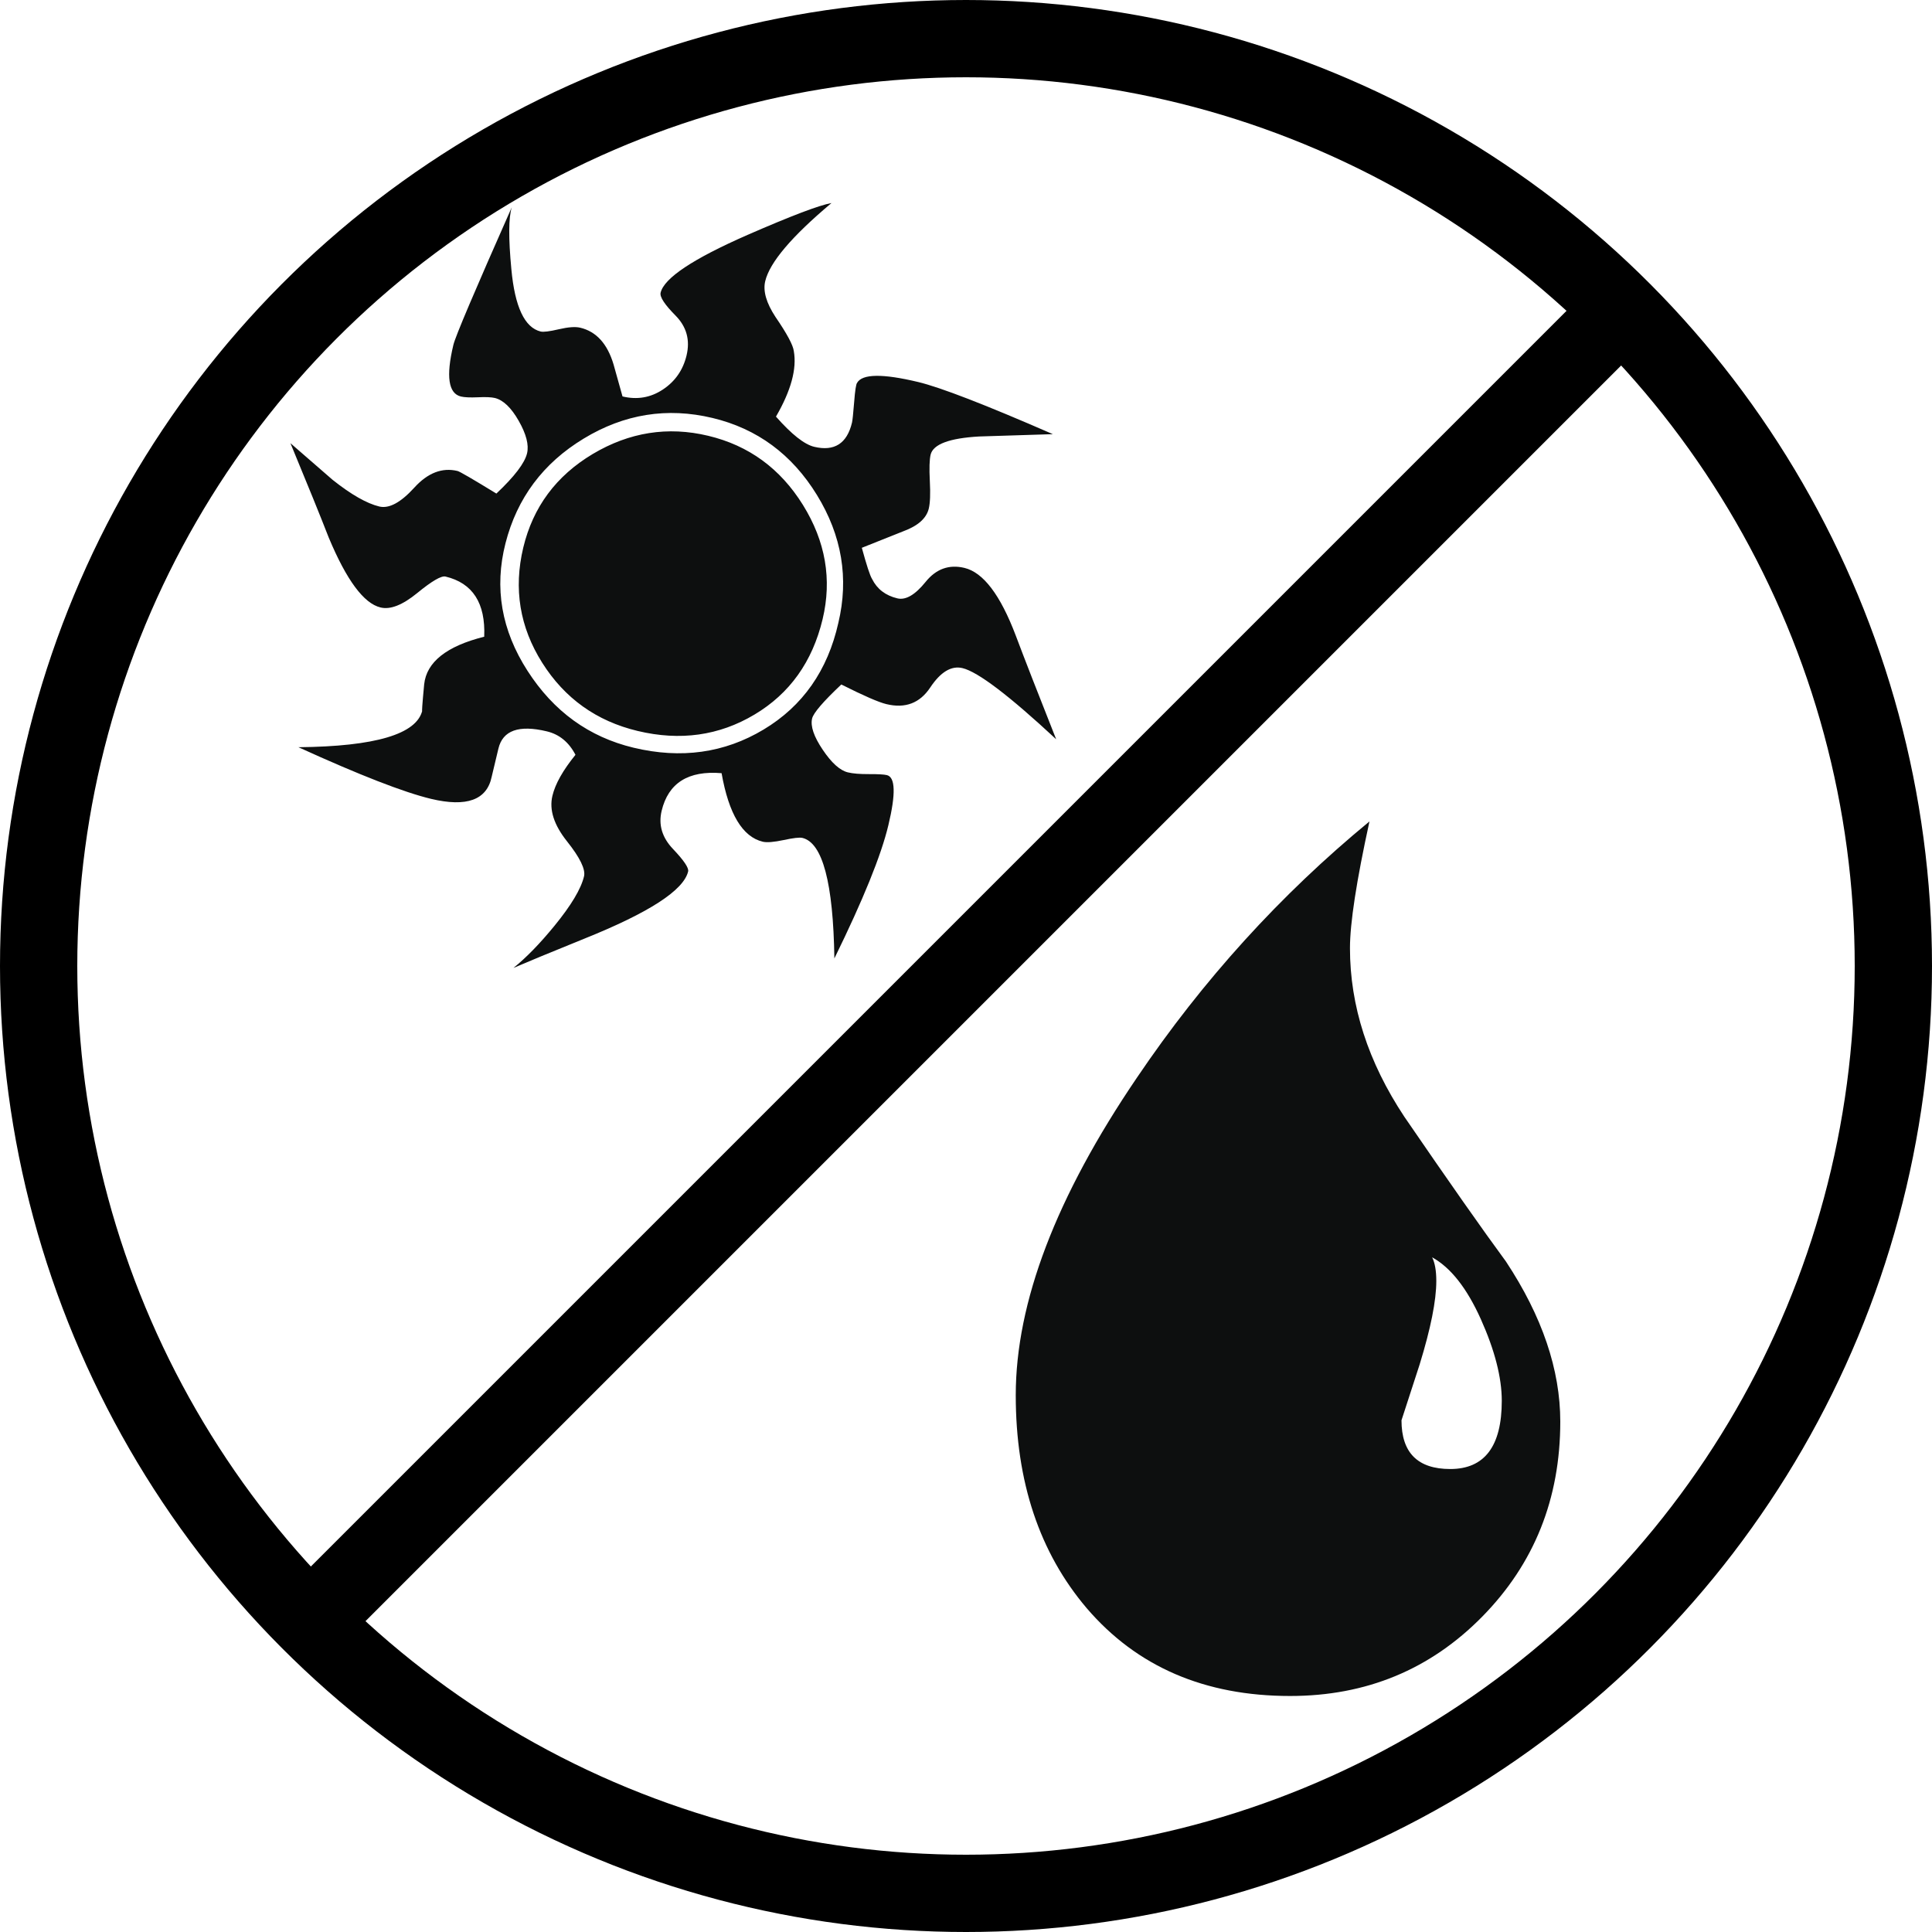 <?xml version="1.0" encoding="UTF-8" standalone="no"?>
<svg
   viewBox="0 0 100 100"
   version="1.1"
   id="svg2"
   sodipodi:docname="wu.svg"
   inkscape:version="1.4.2 (ebf0e940d0, 2025-05-08)"
   xmlns:inkscape="http://www.inkscape.org/namespaces/inkscape"
   xmlns:sodipodi="http://sodipodi.sourceforge.net/DTD/sodipodi-0.dtd"
   xmlns="http://www.w3.org/2000/svg"
   xmlns:svg="http://www.w3.org/2000/svg">
  <defs
     id="defs2" />
  <sodipodi:namedview
     id="namedview2"
     pagecolor="#505050"
     bordercolor="#eeeeee"
     borderopacity="1"
     inkscape:showpageshadow="0"
     inkscape:pageopacity="0"
     inkscape:pagecheckerboard="0"
     inkscape:deskcolor="#505050"
     inkscape:zoom="2.97"
     inkscape:cx="50"
     inkscape:cy="50"
     inkscape:window-width="1906"
     inkscape:window-height="1028"
     inkscape:window-x="0"
     inkscape:window-y="0"
     inkscape:window-maximized="1"
     inkscape:current-layer="svg2" />
  <g
     fill="none"
     id="g2">
    <path
       d="M76.722 83.675c-2.693 2.739-6.007 4.109-9.946 4.109-4.423 0-7.93-1.515-10.525-4.541-2.452-2.884-3.676-6.558-3.676-11.028 0-4.804 2.09-10.281 6.271-16.434 3.41-5.047 7.423-9.467 12.037-13.264-.672 3.076-1.009 5.262-1.009 6.561 0 2.98.935 5.886 2.812 8.721 2.305 3.365 4.06 5.864 5.261 7.496 1.874 2.835 2.813 5.6 2.813 8.289-.001 3.99-1.348 7.354-4.038 10.091zm-.071-15.388c-.722-1.609-1.563-2.68-2.524-3.208.145.288.216.698.216 1.226 0 1.01-.287 2.453-.864 4.324l-.938 2.885c0 1.68.84 2.522 2.524 2.522 1.776 0 2.667-1.177 2.667-3.532-.001-1.201-.361-2.608-1.081-4.217zm-21.984-30.023c-2.436-2.264-4.054-3.492-4.848-3.682-.577-.139-1.135.197-1.672 1.005-.537.808-1.292 1.095-2.268.858-.397-.094-1.175-.434-2.333-1.016-.938.885-1.441 1.471-1.511 1.758-.095.397.089.938.55 1.621.46.685.894 1.072 1.301 1.17.257.063.622.092 1.09.09.468-.002.777.015.926.051.444.104.469.971.079 2.597-.37 1.552-1.302 3.853-2.794 6.892-.058-3.908-.609-5.988-1.655-6.238-.145-.035-.469.003-.972.111-.505.106-.864.138-1.08.086-1.048-.252-1.758-1.434-2.131-3.547-1.722-.145-2.757.506-3.103 1.949-.173.725.024 1.383.589 1.975.564.594.824.98.783 1.16-.232.978-2.021 2.133-5.355 3.474-1.777.721-3.007 1.228-3.688 1.522.659-.527 1.369-1.257 2.126-2.183.862-1.056 1.372-1.905 1.528-2.558.086-.359-.208-.967-.883-1.815-.676-.849-.926-1.633-.753-2.354.146-.614.543-1.319 1.193-2.121-.34-.653-.834-1.06-1.484-1.215-1.444-.346-2.279-.049-2.504.892l-.349 1.462c-.25 1.2-1.296 1.58-3.138 1.141-1.409-.339-3.696-1.229-6.864-2.673 3.982-.04 6.119-.675 6.412-1.903-.033.146-.003-.307.096-1.353.123-1.153 1.16-1.976 3.108-2.464.073-1.738-.593-2.775-2.003-3.114-.216-.052-.706.232-1.463.853-.76.621-1.393.871-1.898.748-.867-.205-1.762-1.412-2.684-3.619-.426-1.096-1.087-2.723-1.982-4.885l2.181 1.896c.963.766 1.77 1.225 2.419 1.382.506.12 1.108-.204 1.808-.973.698-.769 1.446-1.058 2.24-.866.111.025.78.414 2.012 1.169.937-.884 1.466-1.577 1.588-2.084.102-.435-.04-.991-.431-1.678-.389-.685-.802-1.078-1.235-1.185-.181-.043-.472-.057-.877-.037-.406.018-.699.004-.879-.039-.65-.155-.781-1.045-.392-2.672.102-.434 1.111-2.808 3.022-7.123-.166.531-.173 1.601-.021 3.203.181 1.953.687 3.026 1.518 3.228.144.034.459-.005.945-.119.485-.112.853-.14 1.105-.078.83.198 1.404.833 1.722 1.901l.463 1.656c.757.182 1.455.063 2.089-.358.636-.42 1.046-1.011 1.227-1.769.189-.795 0-1.479-.568-2.056-.57-.575-.829-.971-.775-1.188.181-.758 1.68-1.754 4.495-2.989 2.26-.985 3.709-1.537 4.349-1.651-2.054 1.725-3.199 3.07-3.431 4.047-.121.506.055 1.123.531 1.848.595.867.912 1.459.95 1.771.162.92-.146 2.047-.924 3.389.811.92 1.469 1.439 1.977 1.562 1.044.25 1.699-.167 1.958-1.25.027-.108.063-.462.112-1.062.046-.6.098-.931.151-.996.267-.471 1.32-.486 3.162-.045 1.156.277 3.479 1.176 6.972 2.699-.846.026-2.116.065-3.809.12-1.549.087-2.388.402-2.519.943-.059.254-.074.708-.04 1.364.034.656.016 1.133-.053 1.42-.12.507-.558.896-1.311 1.176l-2.156.859c.246.897.42 1.438.531 1.615.259.52.693.854 1.307 1.002.434.104.922-.181 1.465-.854.542-.672 1.212-.912 2.006-.723.975.232 1.861 1.398 2.658 3.5.441 1.174 1.139 2.965 2.092 5.37zm-11.275-6.021c.552-2.312.183-4.521-1.108-6.623-1.292-2.104-3.094-3.433-5.404-3.986-2.349-.562-4.573-.206-6.671 1.069-2.098 1.271-3.448 3.078-4.045 5.417-.59 2.303-.21 4.505 1.141 6.603 1.35 2.1 3.18 3.426 5.493 3.979 2.455.587 4.698.275 6.725-.941 2.025-1.214 3.315-3.055 3.869-5.518zm-.814-.194c-.527 2.203-1.703 3.852-3.53 4.939-1.826 1.09-3.843 1.373-6.044.846-2.131-.51-3.777-1.688-4.94-3.531-1.163-1.843-1.489-3.828-.979-5.962.503-2.095 1.698-3.708 3.592-4.841 1.896-1.129 3.889-1.445 5.983-.943 2.094.5 3.728 1.693 4.899 3.577 1.171 1.886 1.512 3.854 1.019 5.915z"
       fill="#0D0F0F"
       id="path2" />
  </g>
  <g
     id="g3-2"
     inkscape:label="dual mana dividers">
    <circle
       fill="#CAC5C0"
       cx="50"
       cy="50"
       id="circle1-1"
       style="fill:#cac5c0;fill-opacity:0;stroke:#000000;stroke-width:4;stroke-dasharray:none;stroke-opacity:1"
       inkscape:label="circle1"
       r="48" />
    <path
       style="fill:#cac5c0;fill-opacity:0;stroke:#000000;stroke-width:4;stroke-linecap:butt;stroke-dasharray:none"
       d="m 16.059,83.941 67.882,-67.882"
       id="path3"
       inkscape:label="path3" />
  </g>
</svg>
